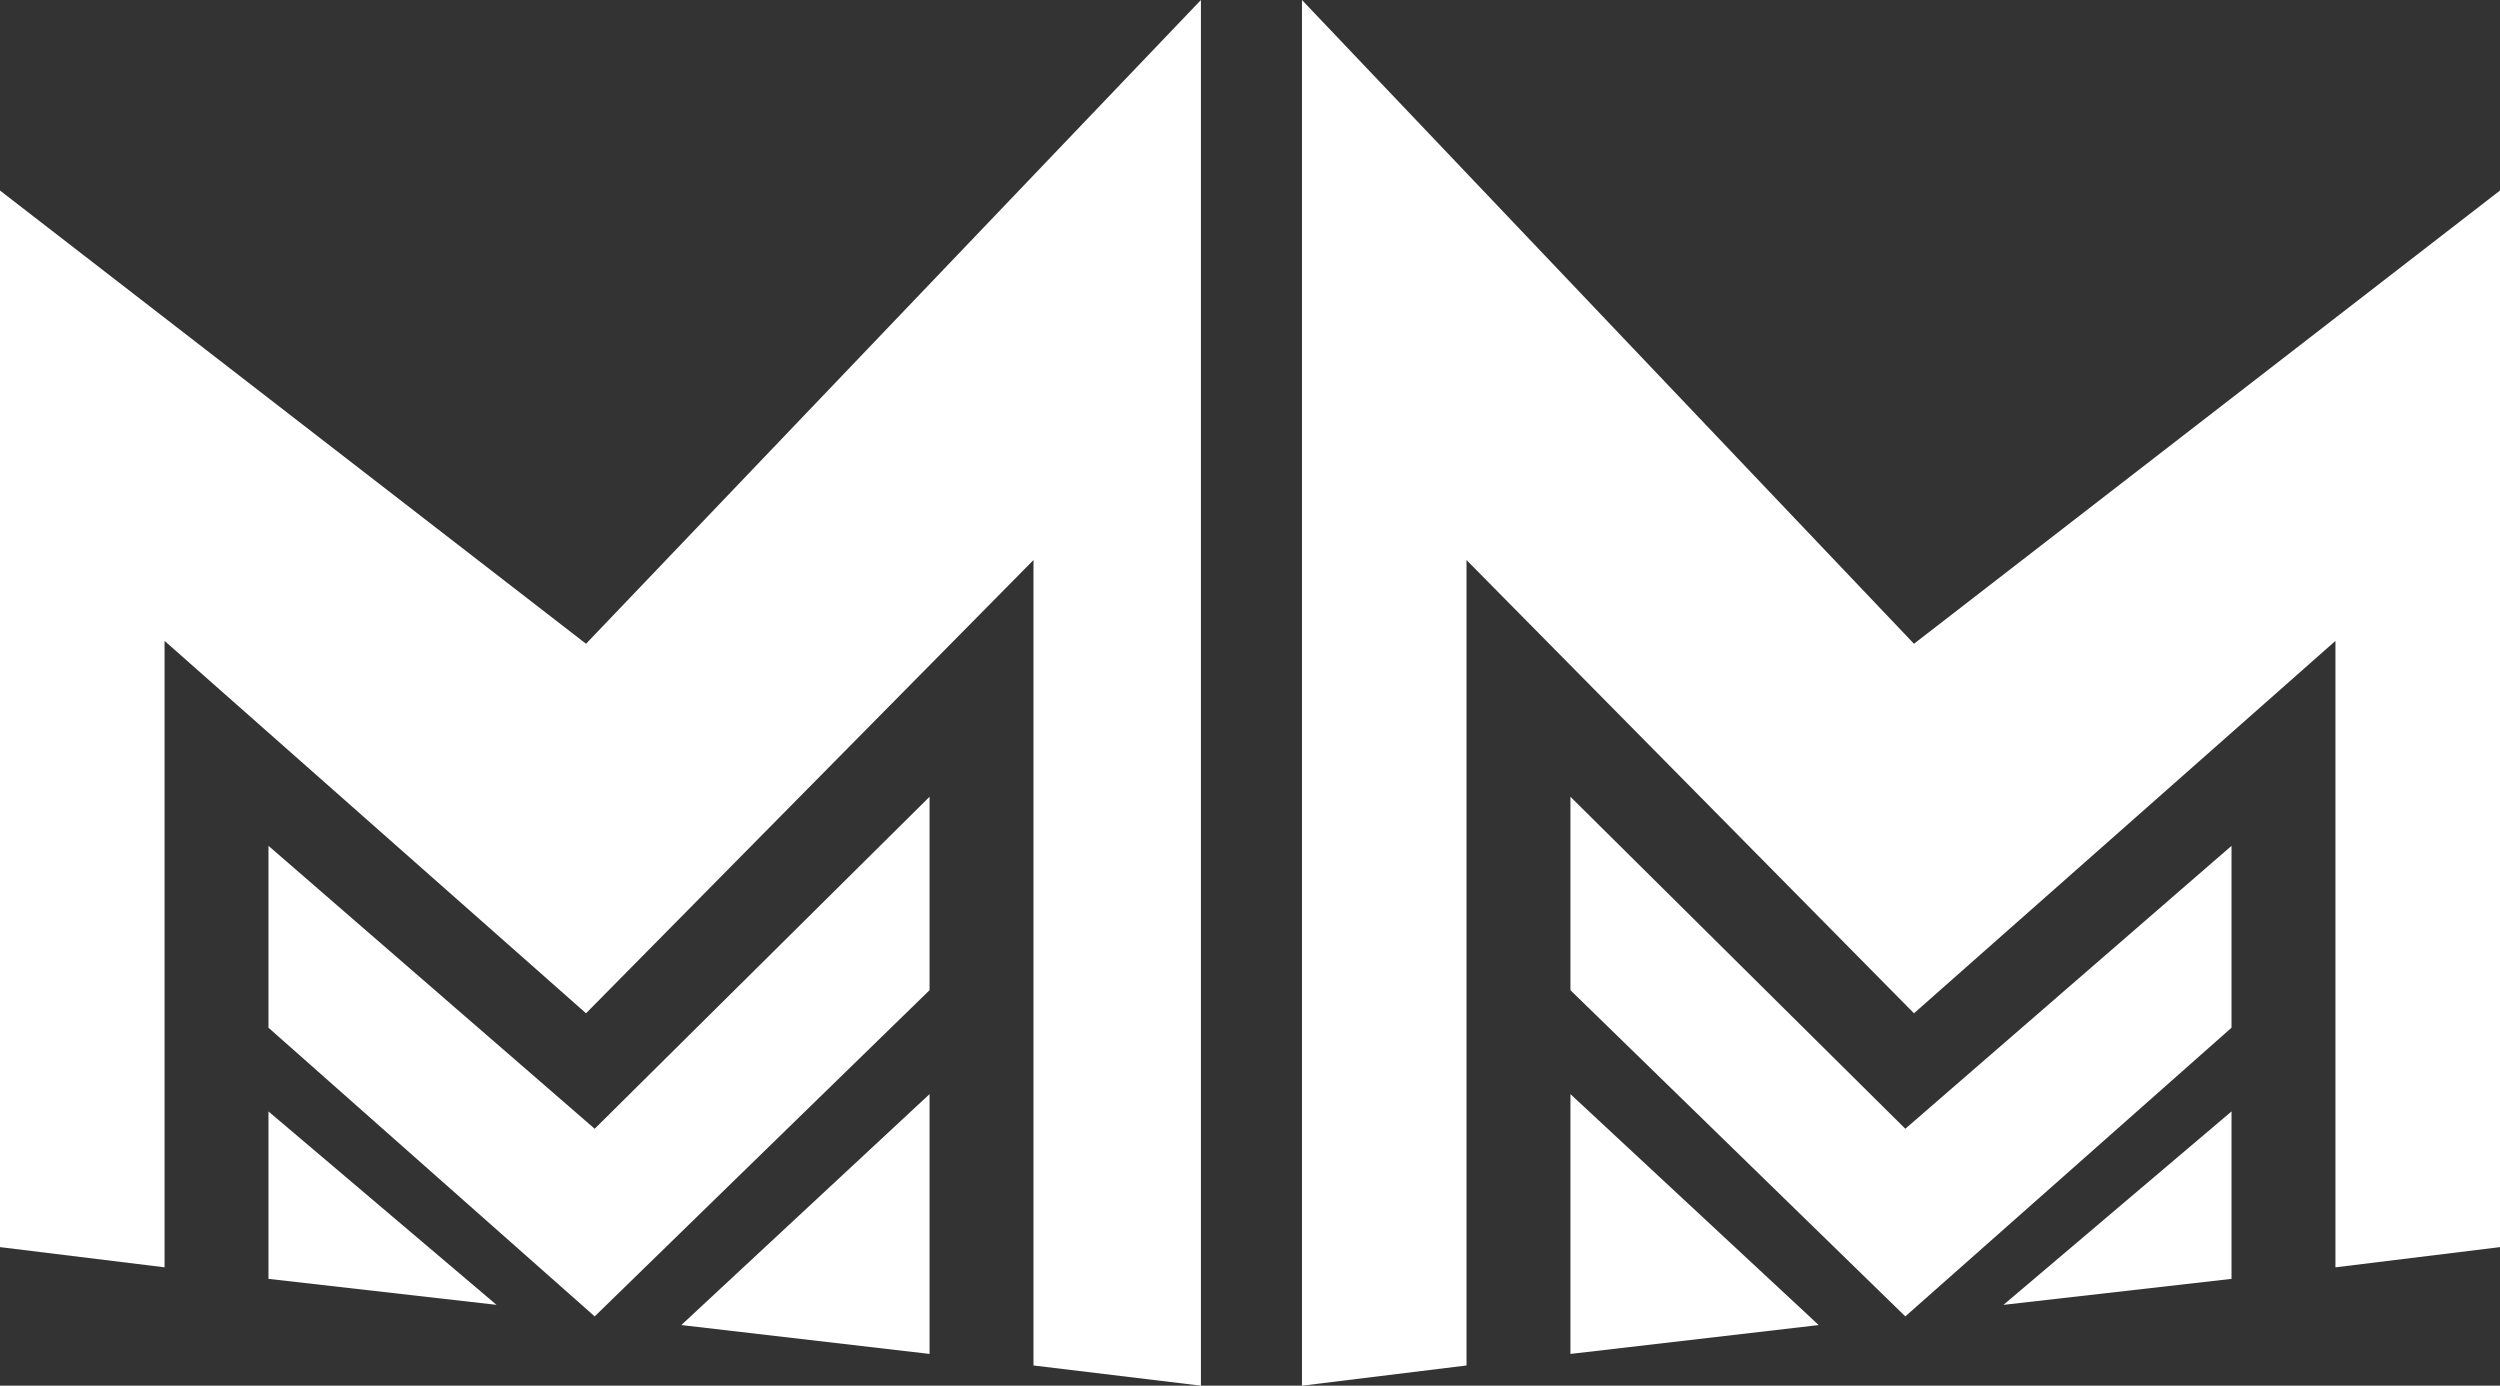 <?xml version="1.0" encoding="utf-8"?>
<!-- Generator: Adobe Illustrator 24.0.0, SVG Export Plug-In . SVG Version: 6.00 Build 0)  -->
<svg version="1.1" id="Layer_1" xmlns="http://www.w3.org/2000/svg" xmlns:xlink="http://www.w3.org/1999/xlink" x="0px" y="0px"
	 viewBox="0 0 86.6 48" style="enable-background:new 0 0 86.6 48;" xml:space="preserve">
<rect x="0" y="0" width="86.6" height="48" fill="#333333" stroke="none"/>
<style type="text/css">
	.st0{fill:#FFFFFF;}
</style>
<title>Asset 1</title>
<g id="Layer_2_1_">
	<g id="Layer_1-2">
		<polygon class="st0" points="20.3,22.3 0,6.6 0,43.2 5.7,43.9 5.7,22.2 20.3,35.1 35.8,19.4 35.8,47.3 41.6,48 41.6,0 		"/>
		<polygon class="st0" points="32.2,46.9 32.2,37.9 23.6,45.9 		"/>
		<polygon class="st0" points="9.3,44.3 17.2,45.2 9.3,38.5 		"/>
		<polygon class="st0" points="9.3,29.3 9.3,35.6 20.6,45.6 32.2,34.3 32.2,27.6 20.6,39.1 		"/>
		<polygon class="st0" points="66.3,22.3 86.6,6.6 86.6,43.2 80.9,43.9 80.9,22.2 66.3,35.1 50.8,19.4 50.8,47.3 45.1,48 45.1,0 		
			"/>
		<polygon class="st0" points="54.4,46.9 54.4,37.9 63,45.9 		"/>
		<polygon class="st0" points="77.3,44.3 69.4,45.2 77.3,38.5 		"/>
		<polygon class="st0" points="77.3,29.3 77.3,35.6 66,45.6 54.4,34.3 54.4,27.6 66,39.1 		"/>
	</g>
</g>
</svg>
